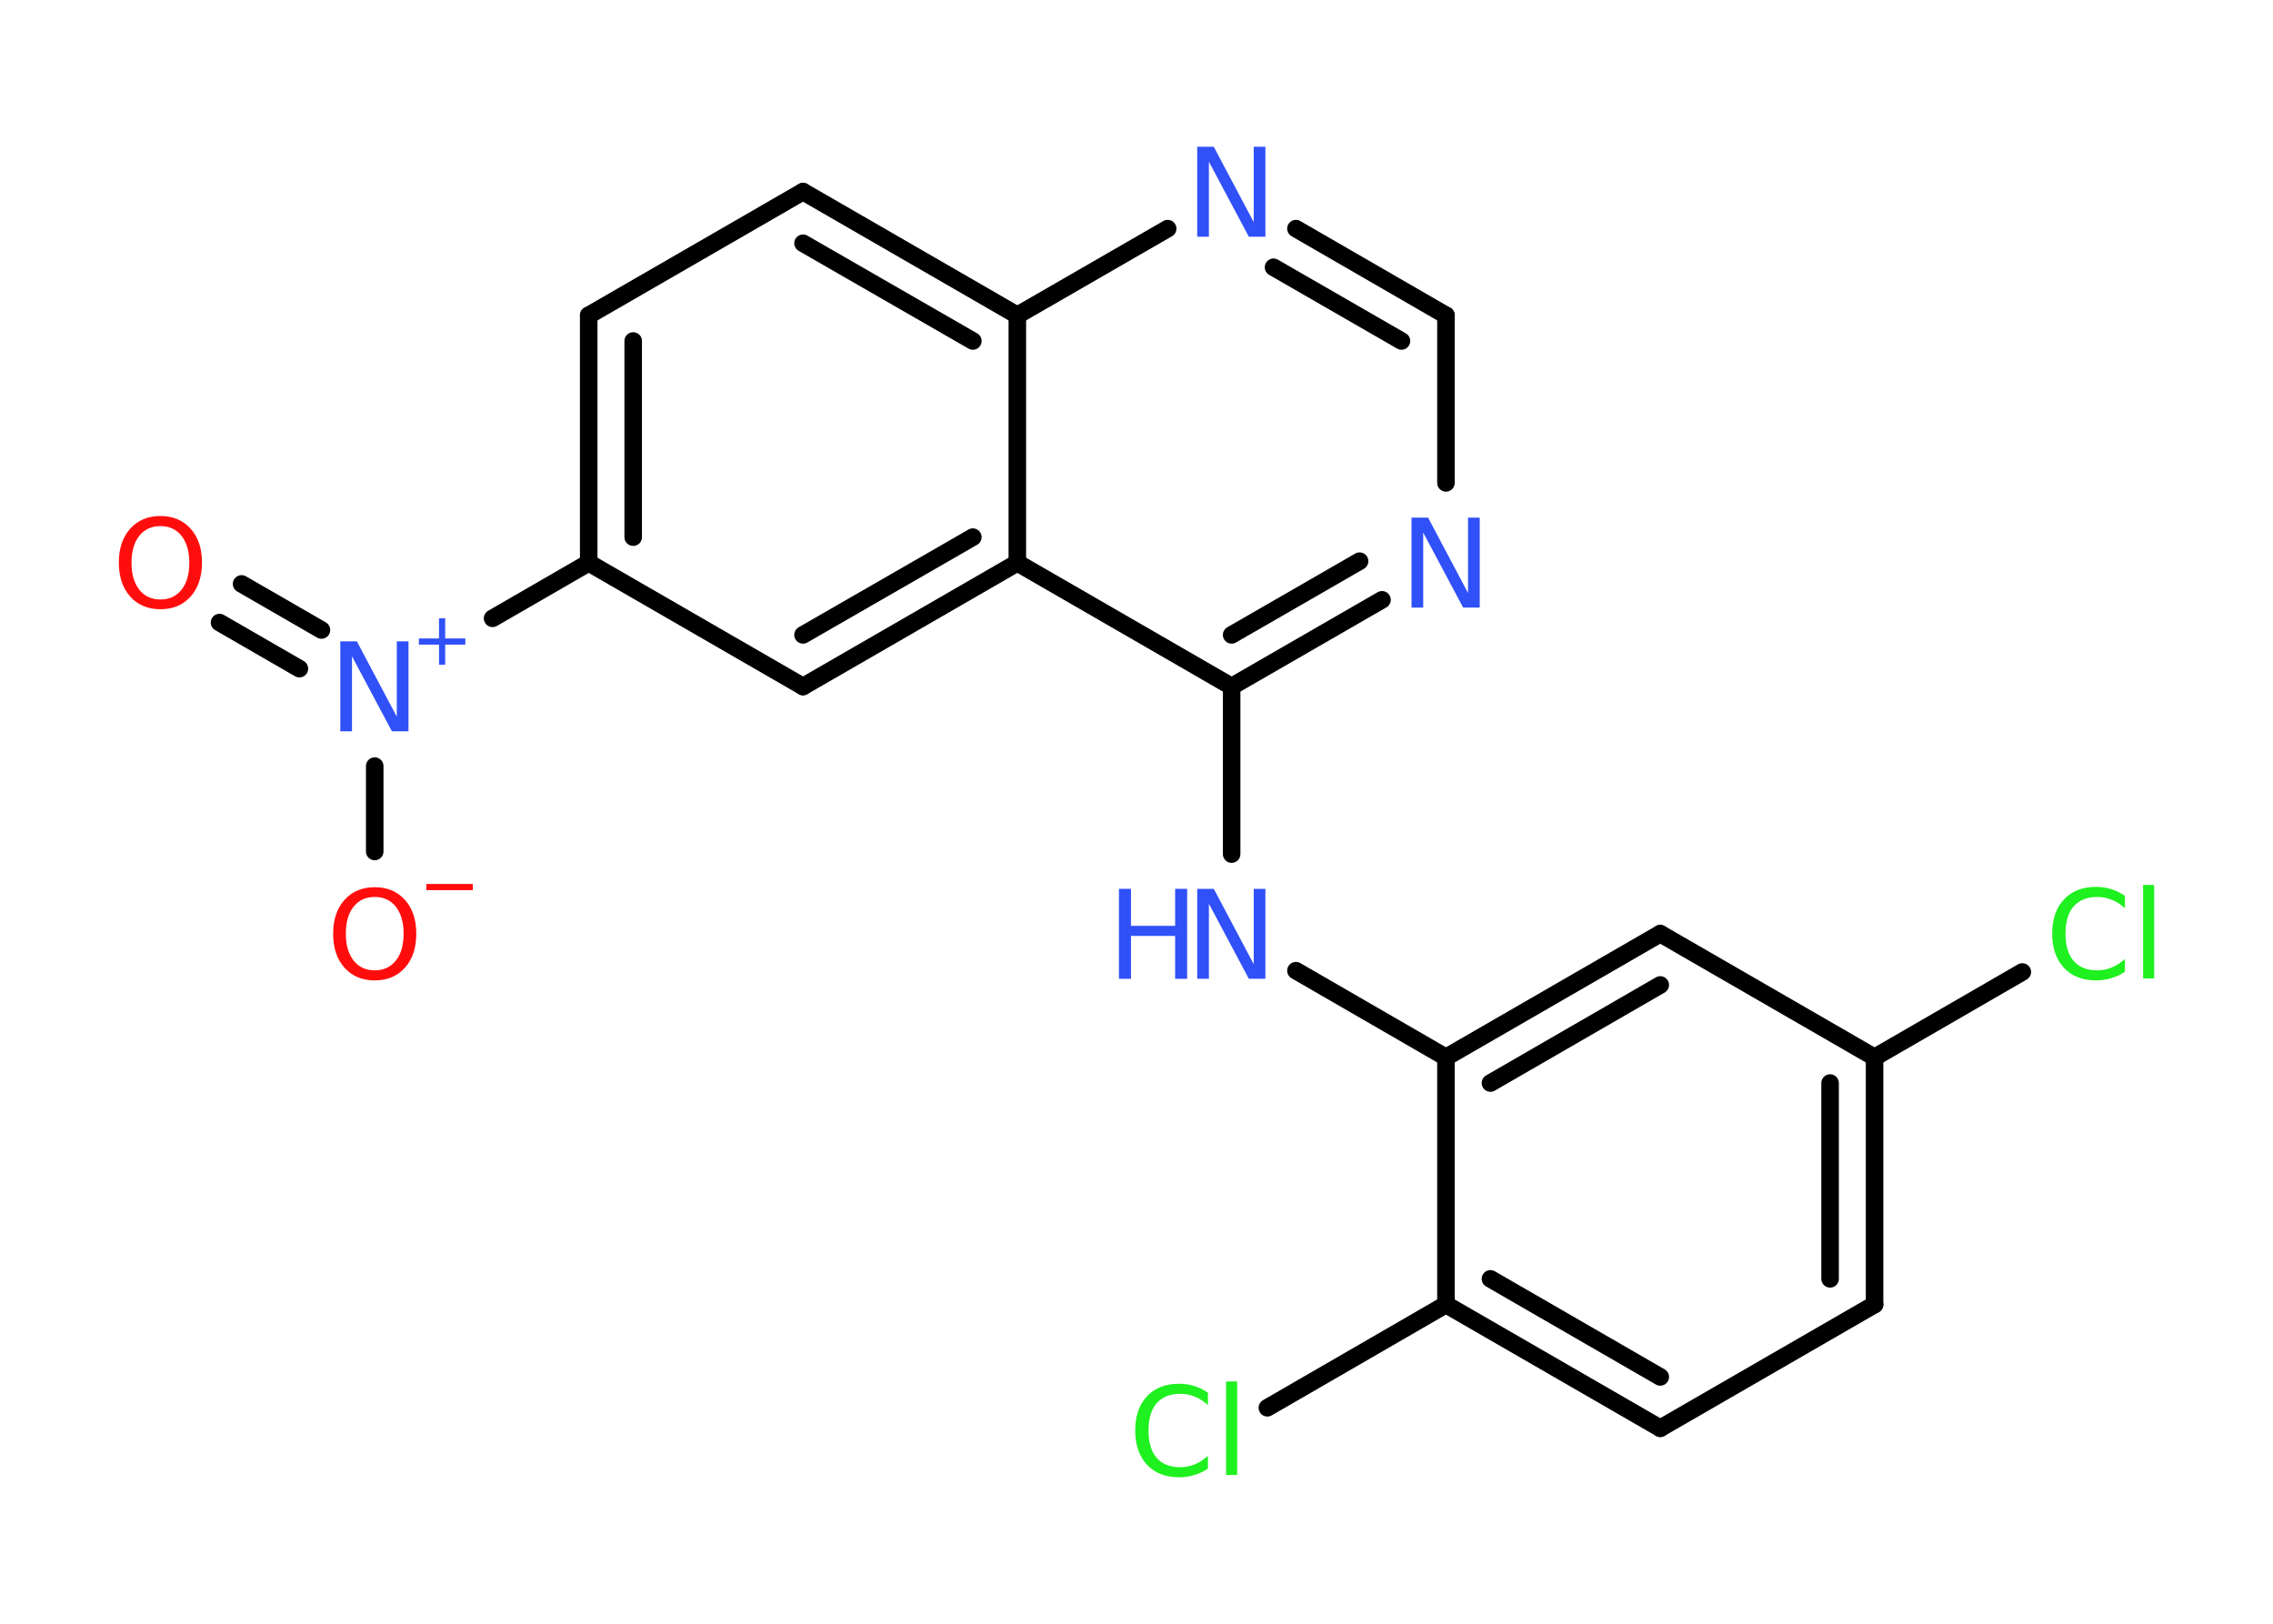 <?xml version='1.0' encoding='UTF-8'?>
<!DOCTYPE svg PUBLIC "-//W3C//DTD SVG 1.1//EN" "http://www.w3.org/Graphics/SVG/1.1/DTD/svg11.dtd">
<svg version='1.2' xmlns='http://www.w3.org/2000/svg' xmlns:xlink='http://www.w3.org/1999/xlink' width='70.0mm' height='50.0mm' viewBox='0 0 70.0 50.0'>
  <desc>Generated by the Chemistry Development Kit (http://github.com/cdk)</desc>
  <g stroke-linecap='round' stroke-linejoin='round' stroke='#000000' stroke-width='.54' fill='#3050F8'>
    <rect x='.0' y='.0' width='70.0' height='50.0' fill='#FFFFFF' stroke='none'/>
    <g id='mol1' class='mol'>
      <g id='mol1bnd1' class='bond'>
        <line x1='7.44' y1='17.98' x2='9.9' y2='19.4'/>
        <line x1='6.76' y1='19.17' x2='9.22' y2='20.59'/>
      </g>
      <line id='mol1bnd2' class='bond' x1='11.54' y1='23.59' x2='11.54' y2='26.22'/>
      <line id='mol1bnd3' class='bond' x1='15.17' y1='19.04' x2='18.13' y2='17.33'/>
      <g id='mol1bnd4' class='bond'>
        <line x1='18.13' y1='9.71' x2='18.13' y2='17.33'/>
        <line x1='19.5' y1='10.5' x2='19.5' y2='16.54'/>
      </g>
      <line id='mol1bnd5' class='bond' x1='18.13' y1='9.71' x2='24.73' y2='5.9'/>
      <g id='mol1bnd6' class='bond'>
        <line x1='31.33' y1='9.71' x2='24.73' y2='5.9'/>
        <line x1='29.96' y1='10.5' x2='24.73' y2='7.49'/>
      </g>
      <line id='mol1bnd7' class='bond' x1='31.33' y1='9.71' x2='35.96' y2='7.04'/>
      <g id='mol1bnd8' class='bond'>
        <line x1='44.53' y1='9.71' x2='39.91' y2='7.04'/>
        <line x1='43.16' y1='10.5' x2='39.22' y2='8.23'/>
      </g>
      <line id='mol1bnd9' class='bond' x1='44.53' y1='9.71' x2='44.53' y2='14.87'/>
      <g id='mol1bnd10' class='bond'>
        <line x1='37.93' y1='21.14' x2='42.56' y2='18.47'/>
        <line x1='37.93' y1='19.55' x2='41.87' y2='17.28'/>
      </g>
      <line id='mol1bnd11' class='bond' x1='37.93' y1='21.14' x2='37.93' y2='26.3'/>
      <line id='mol1bnd12' class='bond' x1='39.91' y1='29.89' x2='44.53' y2='32.56'/>
      <g id='mol1bnd13' class='bond'>
        <line x1='51.13' y1='28.75' x2='44.53' y2='32.56'/>
        <line x1='51.13' y1='30.33' x2='45.9' y2='33.35'/>
      </g>
      <line id='mol1bnd14' class='bond' x1='51.13' y1='28.75' x2='57.73' y2='32.56'/>
      <line id='mol1bnd15' class='bond' x1='57.73' y1='32.56' x2='62.28' y2='29.93'/>
      <g id='mol1bnd16' class='bond'>
        <line x1='57.73' y1='40.17' x2='57.73' y2='32.56'/>
        <line x1='56.36' y1='39.38' x2='56.36' y2='33.35'/>
      </g>
      <line id='mol1bnd17' class='bond' x1='57.73' y1='40.17' x2='51.13' y2='43.98'/>
      <g id='mol1bnd18' class='bond'>
        <line x1='44.53' y1='40.17' x2='51.13' y2='43.98'/>
        <line x1='45.9' y1='39.38' x2='51.13' y2='42.4'/>
      </g>
      <line id='mol1bnd19' class='bond' x1='44.53' y1='32.56' x2='44.53' y2='40.17'/>
      <line id='mol1bnd20' class='bond' x1='44.53' y1='40.17' x2='39.03' y2='43.35'/>
      <line id='mol1bnd21' class='bond' x1='37.93' y1='21.14' x2='31.33' y2='17.33'/>
      <line id='mol1bnd22' class='bond' x1='31.33' y1='9.71' x2='31.33' y2='17.33'/>
      <g id='mol1bnd23' class='bond'>
        <line x1='24.73' y1='21.14' x2='31.33' y2='17.33'/>
        <line x1='24.73' y1='19.55' x2='29.96' y2='16.54'/>
      </g>
      <line id='mol1bnd24' class='bond' x1='18.13' y1='17.33' x2='24.73' y2='21.14'/>
      <path id='mol1atm1' class='atom' d='M4.94 16.2q-.41 .0 -.65 .3q-.24 .3 -.24 .83q.0 .52 .24 .83q.24 .3 .65 .3q.41 .0 .65 -.3q.24 -.3 .24 -.83q.0 -.52 -.24 -.83q-.24 -.3 -.65 -.3zM4.94 15.89q.58 .0 .93 .39q.35 .39 .35 1.04q.0 .66 -.35 1.05q-.35 .39 -.93 .39q-.58 .0 -.93 -.39q-.35 -.39 -.35 -1.05q.0 -.65 .35 -1.04q.35 -.39 .93 -.39z' stroke='none' fill='#FF0D0D'/>
      <g id='mol1atm2' class='atom'>
        <path d='M10.49 19.75h.5l1.23 2.32v-2.32h.36v2.77h-.51l-1.23 -2.31v2.31h-.36v-2.77z' stroke='none'/>
        <path d='M13.71 19.04v.62h.62v.19h-.62v.62h-.19v-.62h-.62v-.19h.62v-.62h.19z' stroke='none'/>
      </g>
      <g id='mol1atm3' class='atom'>
        <path d='M11.54 27.62q-.41 .0 -.65 .3q-.24 .3 -.24 .83q.0 .52 .24 .83q.24 .3 .65 .3q.41 .0 .65 -.3q.24 -.3 .24 -.83q.0 -.52 -.24 -.83q-.24 -.3 -.65 -.3zM11.54 27.32q.58 .0 .93 .39q.35 .39 .35 1.04q.0 .66 -.35 1.05q-.35 .39 -.93 .39q-.58 .0 -.93 -.39q-.35 -.39 -.35 -1.05q.0 -.65 .35 -1.04q.35 -.39 .93 -.39z' stroke='none' fill='#FF0D0D'/>
        <path d='M13.13 27.22h1.43v.19h-1.43v-.19z' stroke='none' fill='#FF0D0D'/>
      </g>
      <path id='mol1atm8' class='atom' d='M36.88 4.52h.5l1.23 2.32v-2.32h.36v2.77h-.51l-1.23 -2.31v2.31h-.36v-2.77z' stroke='none'/>
      <path id='mol1atm10' class='atom' d='M43.48 15.94h.5l1.23 2.32v-2.32h.36v2.77h-.51l-1.23 -2.31v2.31h-.36v-2.77z' stroke='none'/>
      <g id='mol1atm12' class='atom'>
        <path d='M36.88 27.37h.5l1.23 2.32v-2.32h.36v2.77h-.51l-1.23 -2.31v2.31h-.36v-2.77z' stroke='none'/>
        <path d='M34.46 27.37h.37v1.14h1.36v-1.14h.37v2.77h-.37v-1.32h-1.36v1.32h-.37v-2.77z' stroke='none'/>
      </g>
      <path id='mol1atm16' class='atom' d='M65.44 27.57v.4q-.19 -.18 -.4 -.26q-.21 -.09 -.45 -.09q-.47 .0 -.73 .29q-.25 .29 -.25 .84q.0 .55 .25 .84q.25 .29 .73 .29q.24 .0 .45 -.09q.21 -.09 .4 -.26v.39q-.2 .14 -.42 .2q-.22 .07 -.47 .07q-.63 .0 -.99 -.39q-.36 -.39 -.36 -1.05q.0 -.67 .36 -1.05q.36 -.39 .99 -.39q.25 .0 .47 .07q.22 .07 .41 .2zM66.0 27.25h.34v2.88h-.34v-2.88z' stroke='none' fill='#1FF01F'/>
      <path id='mol1atm20' class='atom' d='M37.2 42.87v.4q-.19 -.18 -.4 -.26q-.21 -.09 -.45 -.09q-.47 .0 -.73 .29q-.25 .29 -.25 .84q.0 .55 .25 .84q.25 .29 .73 .29q.24 .0 .45 -.09q.21 -.09 .4 -.26v.39q-.2 .14 -.42 .2q-.22 .07 -.47 .07q-.63 .0 -.99 -.39q-.36 -.39 -.36 -1.05q.0 -.67 .36 -1.05q.36 -.39 .99 -.39q.25 .0 .47 .07q.22 .07 .41 .2zM37.76 42.54h.34v2.88h-.34v-2.88z' stroke='none' fill='#1FF01F'/>
    </g>
  </g>
</svg>
